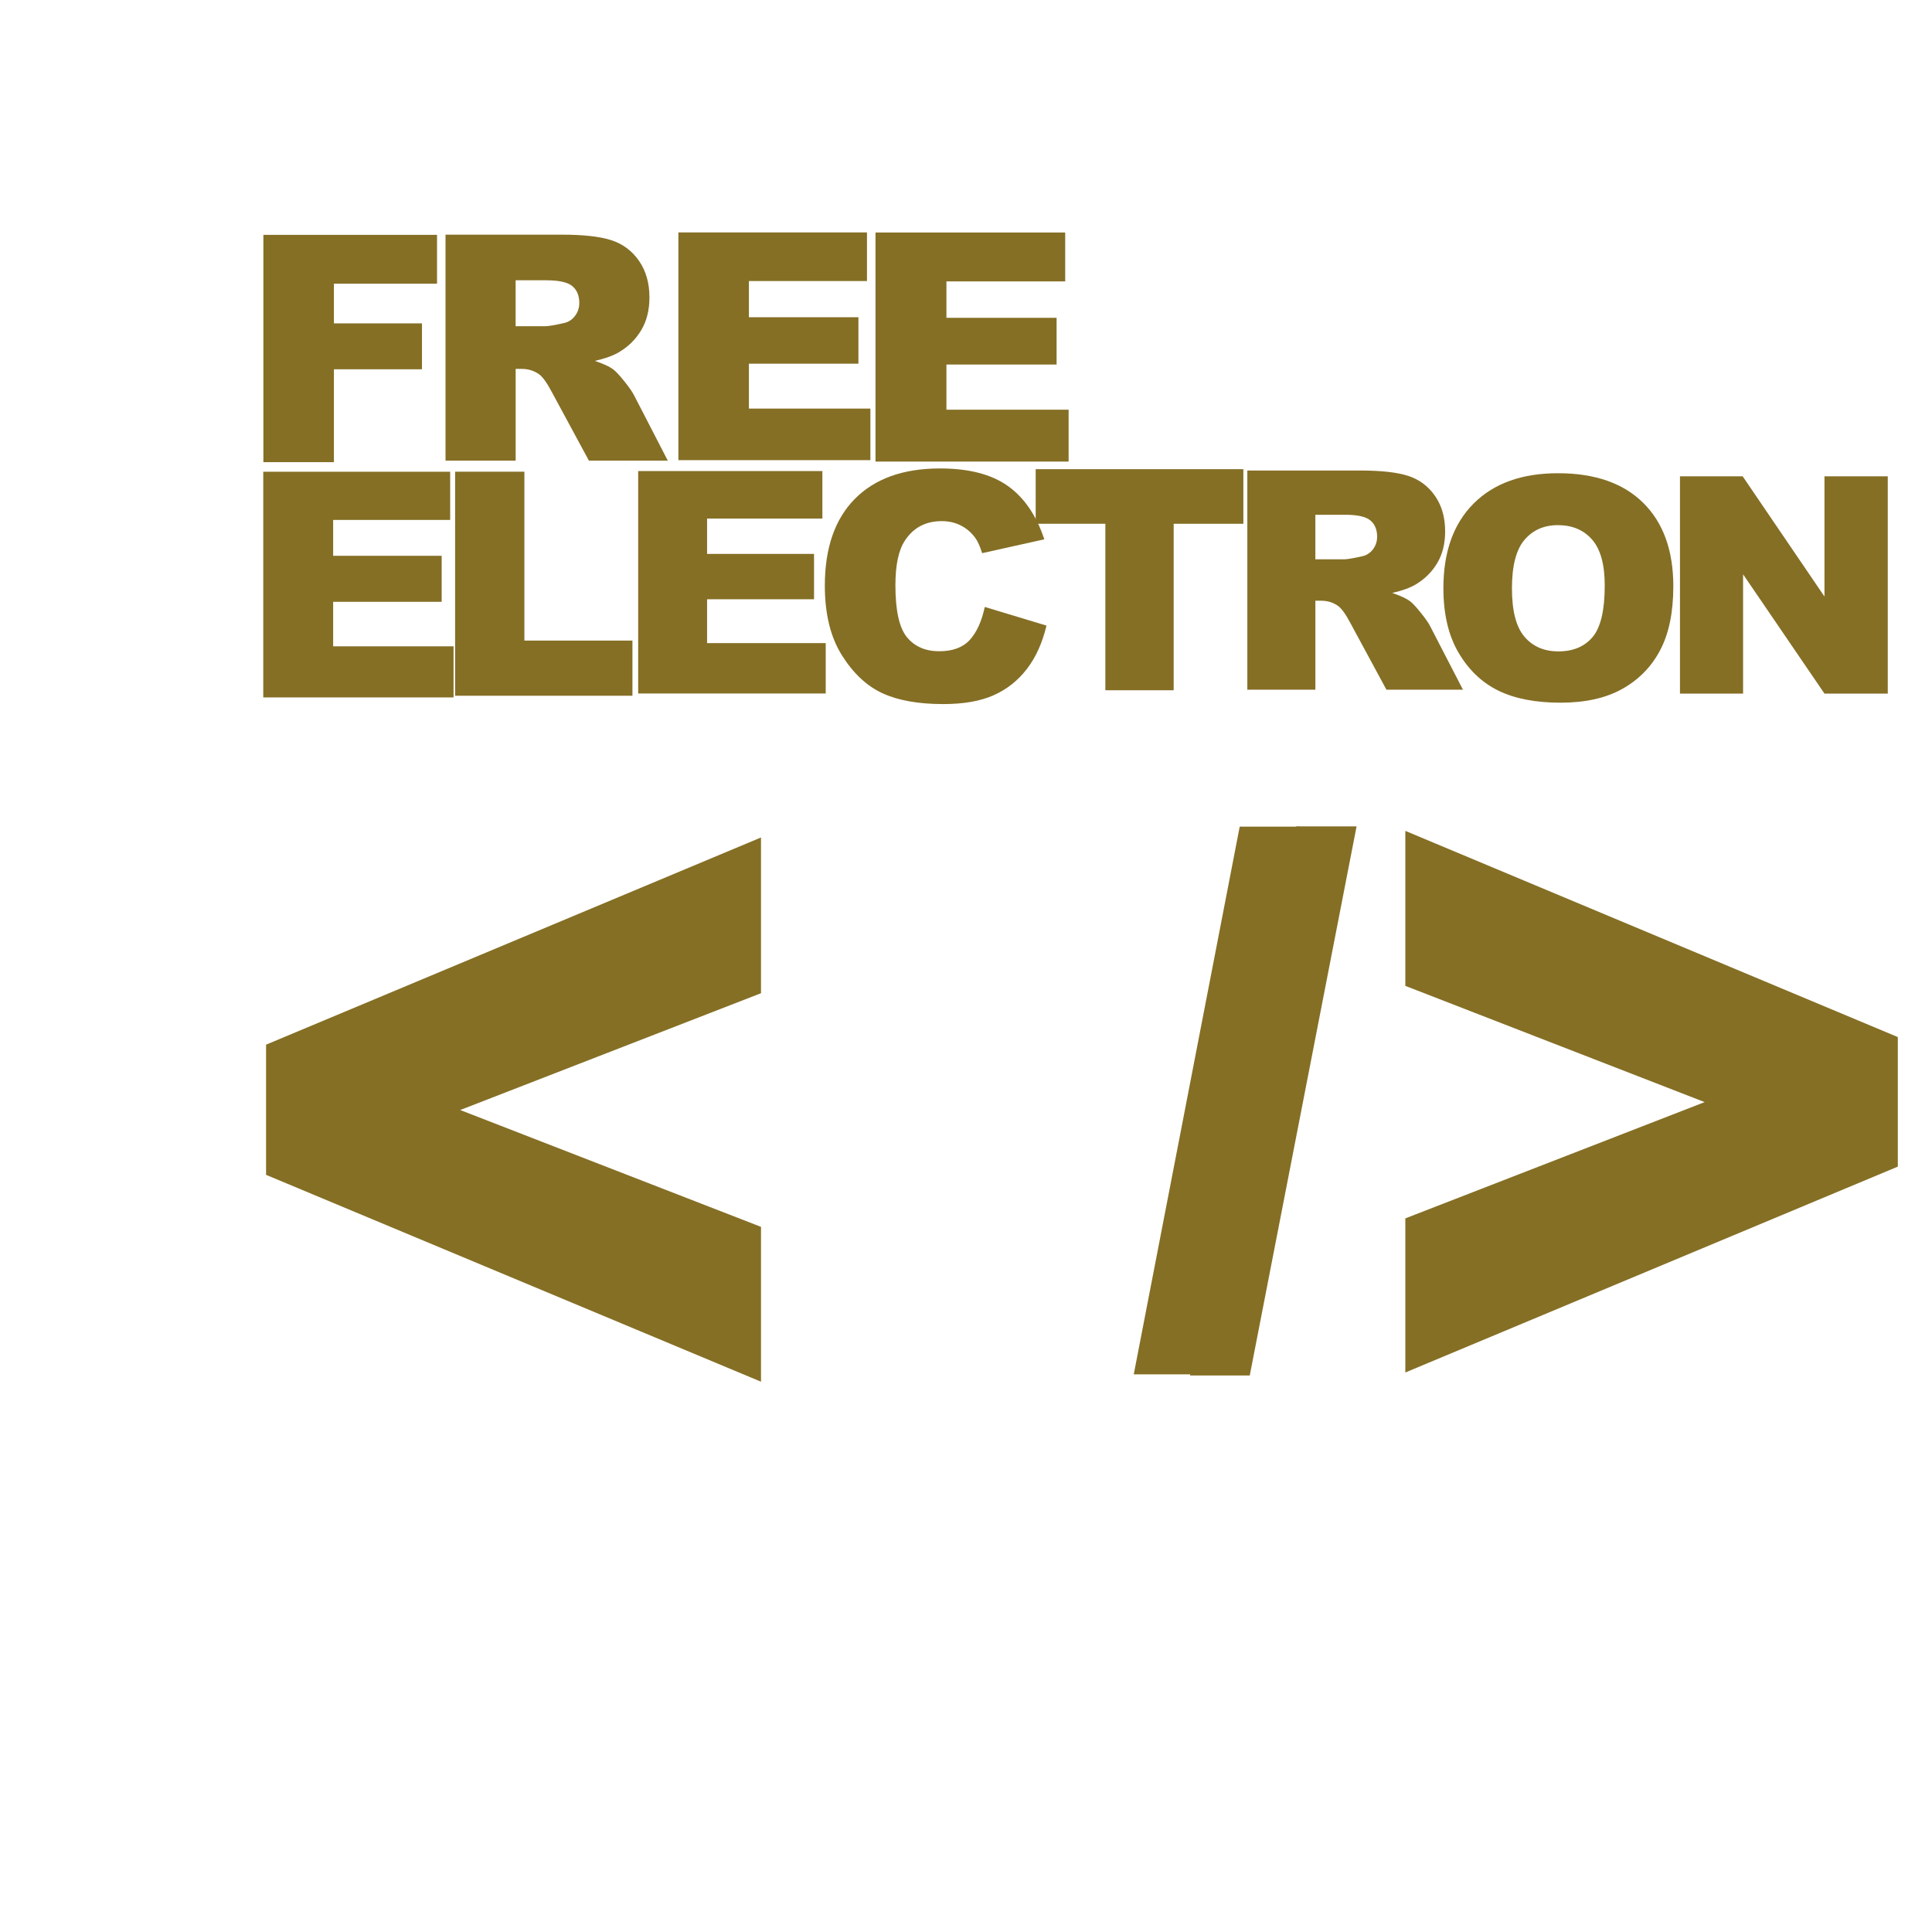 <?xml version="1.0" encoding="UTF-8" standalone="no" ?>
<!DOCTYPE svg PUBLIC "-//W3C//DTD SVG 1.1//EN" "http://www.w3.org/Graphics/SVG/1.1/DTD/svg11.dtd">
<svg xmlns="http://www.w3.org/2000/svg" xmlns:xlink="http://www.w3.org/1999/xlink" version="1.1" width="1080" height="1080" viewBox="0 0 1080 1080" xml:space="preserve">
<desc>Created with Fabric.js 5.2.4</desc>
<defs>
</defs>
<rect x="0" y="0" width="100%" height="100%" fill="transparent"></rect>
<g transform="matrix(1 0 0 1 540 540)" id="e6f91439-9ce9-43e4-8faf-2bba90862172"  >
<rect style="stroke: none; stroke-width: 1; stroke-dasharray: none; stroke-linecap: butt; stroke-dashoffset: 0; stroke-linejoin: miter; stroke-miterlimit: 4; fill: rgb(255,255,255); fill-rule: nonzero; opacity: 1; visibility: hidden;" vector-effect="non-scaling-stroke"  x="-540" y="-540" rx="0" ry="0" width="1080" height="1080" />
</g>
<g transform="matrix(1 0 0 1 540 540)" id="29a43d7f-6209-4ecc-8909-5dc5e40ff4dc"  >
</g>
<g transform="matrix(1 0 0 1 107.28 50)"  >
<rect style="stroke: none; stroke-width: 1; stroke-dasharray: none; stroke-linecap: butt; stroke-dashoffset: 0; stroke-linejoin: miter; stroke-miterlimit: 4; fill: rgb(255,255,255); fill-opacity: 0; fill-rule: nonzero; opacity: 1;" vector-effect="non-scaling-stroke"  x="-50" y="-50" rx="0" ry="0" width="100" height="100" />
</g>
<g transform="matrix(1 0 0 1 597.28 540)"  >
<rect style="stroke: none; stroke-width: 1; stroke-dasharray: none; stroke-linecap: butt; stroke-dashoffset: 0; stroke-linejoin: miter; stroke-miterlimit: 4; fill: rgb(255,255,255); fill-rule: nonzero; opacity: 1; visibility: hidden;" vector-effect="non-scaling-stroke"  x="-540" y="-540" rx="0" ry="0" width="1080" height="1080" />
</g>
<g transform="matrix(0.72 0 0 0.72 558.47 595.78)"  >
<rect style="stroke: none; stroke-width: 1; stroke-dasharray: none; stroke-linecap: butt; stroke-dashoffset: 0; stroke-linejoin: miter; stroke-miterlimit: 4; fill: rgb(255,255,255); fill-rule: nonzero; opacity: 1; visibility: hidden;" vector-effect="non-scaling-stroke"  x="-540" y="-540" rx="0" ry="0" width="1080" height="1080" />
</g>
<g transform="matrix(5.12 0 0 5.12 195.76 194.82)"  >
<path style="stroke: none; stroke-width: 1; stroke-dasharray: none; stroke-linecap: butt; stroke-dashoffset: 0; stroke-linejoin: miter; stroke-miterlimit: 4; fill: rgb(133,111,37); fill-rule: nonzero; opacity: 1;" vector-effect="non-scaling-stroke"  transform=" translate(-27.53, -35.47)" d="M 18.051 23.061 L 37.01 23.061 L 37.01 28.394 L 25.753 28.394 L 25.753 32.727 L 35.368 32.727 L 35.368 37.738 L 25.753 37.738 L 25.753 47.878 L 18.051 47.878 L 18.051 23.061 z" stroke-linecap="round" />
</g>
<g transform="matrix(5.09 0 0 5.09 311.15 194.34)"  >
<path style="stroke: none; stroke-width: 1; stroke-dasharray: none; stroke-linecap: butt; stroke-dashoffset: 0; stroke-linejoin: miter; stroke-miterlimit: 4; fill: rgb(133,111,37); fill-rule: nonzero; opacity: 1;" vector-effect="non-scaling-stroke"  transform=" translate(-49.67, -35.47)" d="M 37.469 47.877 L 37.469 23.061 L 50.25 23.061 C 52.62 23.061 54.431 23.264 55.684 23.67 C 56.937 24.076 57.947 24.83 58.714 25.93 C 59.481 27.031 59.865 28.37 59.865 29.951 C 59.865 31.328 59.572 32.515 58.985 33.514 C 58.397 34.513 57.59 35.322 56.563 35.943 C 55.907 36.338 55.01 36.665 53.87 36.924 C 54.783 37.229 55.449 37.535 55.866 37.84 C 56.147 38.043 56.556 38.478 57.092 39.145 C 57.628 39.811 57.987 40.324 58.167 40.686 L 61.88 47.877 L 53.215 47.877 L 49.116 40.293 C 48.597 39.312 48.134 38.674 47.728 38.38 C 47.175 37.996 46.549 37.804 45.849 37.804 L 45.172 37.804 L 45.172 47.876 L 37.469 47.876 z M 45.171 33.116 L 48.404 33.116 C 48.754 33.116 49.431 33.003 50.435 32.778 C 50.943 32.676 51.357 32.417 51.679 31.999 C 52.001 31.581 52.161 31.102 52.161 30.56 C 52.161 29.759 51.907 29.144 51.399 28.715 C 50.891 28.286 49.938 28.072 48.538 28.072 L 45.169 28.072 L 45.169 33.116 z" stroke-linecap="round" />
</g>
<g transform="matrix(5.13 0 0 5.13 432.86 193.58)"  >
<path style="stroke: none; stroke-width: 1; stroke-dasharray: none; stroke-linecap: butt; stroke-dashoffset: 0; stroke-linejoin: miter; stroke-miterlimit: 4; fill: rgb(133,111,37); fill-rule: nonzero; opacity: 1;" vector-effect="non-scaling-stroke"  transform=" translate(-72, -35.47)" d="M 61.543 23.061 L 82.094 23.061 L 82.094 28.359 L 69.229 28.359 L 69.229 32.303 L 81.163 32.303 L 81.163 37.365 L 69.229 37.365 L 69.229 42.257 L 82.467 42.257 L 82.467 47.877 L 61.543 47.877 L 61.543 23.061 z" stroke-linecap="round" />
</g>
<g transform="matrix(5.16 0 0 5.16 543.4 194)"  >
<path style="stroke: none; stroke-width: 1; stroke-dasharray: none; stroke-linecap: butt; stroke-dashoffset: 0; stroke-linejoin: miter; stroke-miterlimit: 4; fill: rgb(133,111,37); fill-rule: nonzero; opacity: 1;" vector-effect="non-scaling-stroke"  transform=" translate(-93.27, -35.47)" d="M 82.807 23.061 L 103.358 23.061 L 103.358 28.359 L 90.492 28.359 L 90.492 32.303 L 102.426 32.303 L 102.426 37.365 L 90.492 37.365 L 90.492 42.257 L 103.728 42.257 L 103.728 47.877 L 82.807 47.877 L 82.807 23.061 z" stroke-linecap="round" />
</g>
<g transform="matrix(8.32 0 0 8.32 200.32 326.77)"  >
<path style="stroke: none; stroke-width: 1; stroke-dasharray: none; stroke-linecap: butt; stroke-dashoffset: 0; stroke-linejoin: miter; stroke-miterlimit: 4; fill: rgb(133,111,37); fill-rule: nonzero; opacity: 1;" vector-effect="non-scaling-stroke"  transform=" translate(-24.44, -60.34)" d="M 18.051 52.76 L 30.609 52.76 L 30.609 55.998 L 22.747 55.998 L 22.747 58.408 L 30.039 58.408 L 30.039 61.5 L 22.747 61.5 L 22.747 64.489 L 30.836 64.489 L 30.836 67.923 L 18.051 67.923 L 18.051 52.76 z" stroke-linecap="round" />
</g>
<g transform="matrix(8.26 0 0 8.26 304.02 326.29)"  >
<path style="stroke: none; stroke-width: 1; stroke-dasharray: none; stroke-linecap: butt; stroke-dashoffset: 0; stroke-linejoin: miter; stroke-miterlimit: 4; fill: rgb(133,111,37); fill-rule: nonzero; opacity: 1;" vector-effect="non-scaling-stroke"  transform=" translate(-37.67, -60.34)" d="M 31.666 52.76 L 36.352 52.76 L 36.352 64.19 L 43.665 64.19 L 43.665 67.923 L 31.665 67.923 L 31.665 52.76 z" stroke-linecap="round" />
</g>
<g transform="matrix(8.2 0 0 8.2 409.13 325.48)"  >
<path style="stroke: none; stroke-width: 1; stroke-dasharray: none; stroke-linecap: butt; stroke-dashoffset: 0; stroke-linejoin: miter; stroke-miterlimit: 4; fill: rgb(133,111,37); fill-rule: nonzero; opacity: 1;" vector-effect="non-scaling-stroke"  transform=" translate(-50.48, -60.34)" d="M 44.091 52.76 L 56.649 52.76 L 56.649 55.998 L 48.788 55.998 L 48.788 58.408 L 56.08 58.408 L 56.08 61.5 L 48.788 61.5 L 48.788 64.489 L 56.877 64.489 L 56.877 67.923 L 44.091 67.923 L 44.091 52.76 z" stroke-linecap="round" />
</g>
<g transform="matrix(8.4 0 0 8.4 523.02 327.71)"  >
<path style="stroke: none; stroke-width: 1; stroke-dasharray: none; stroke-linecap: butt; stroke-dashoffset: 0; stroke-linejoin: miter; stroke-miterlimit: 4; fill: rgb(133,111,37); fill-rule: nonzero; opacity: 1;" vector-effect="non-scaling-stroke"  transform=" translate(-64.53, -60.34)" d="M 67.801 61.718 L 71.908 62.959 C 71.632 64.111 71.198 65.073 70.604 65.844 C 70.011 66.616 69.275 67.199 68.396 67.592 C 67.517 67.985 66.398 68.182 65.04 68.182 C 63.392 68.182 62.045 67.944 61 67.465 C 59.956 66.986 59.054 66.144 58.295 64.938 C 57.537 63.732 57.157 62.188 57.157 60.306 C 57.157 57.798 57.824 55.87 59.158 54.522 C 60.492 53.176 62.38 52.501 64.822 52.501 C 66.732 52.501 68.234 52.887 69.327 53.66 C 70.42 54.432 71.232 55.618 71.763 57.218 L 67.625 58.139 C 67.48 57.677 67.329 57.339 67.17 57.125 C 66.908 56.766 66.587 56.49 66.208 56.297 C 65.829 56.104 65.404 56.007 64.936 56.007 C 63.874 56.007 63.061 56.434 62.495 57.288 C 62.068 57.922 61.854 58.917 61.854 60.274 C 61.854 61.955 62.109 63.107 62.62 63.73 C 63.131 64.353 63.848 64.666 64.771 64.666 C 65.667 64.666 66.345 64.414 66.804 63.911 C 67.263 63.408 67.595 62.676 67.801 61.718 z" stroke-linecap="round" />
</g>
<g transform="matrix(8.15 0 0 8.15 637.03 324.05)"  >
<path style="stroke: none; stroke-width: 1; stroke-dasharray: none; stroke-linecap: butt; stroke-dashoffset: 0; stroke-linejoin: miter; stroke-miterlimit: 4; fill: rgb(133,111,37); fill-rule: nonzero; opacity: 1;" vector-effect="non-scaling-stroke"  transform=" translate(-78.55, -60.34)" d="M 71.424 52.76 L 85.668 52.76 L 85.668 56.505 L 80.889 56.505 L 80.889 67.924 L 76.203 67.924 L 76.203 56.504 L 71.424 56.504 L 71.424 52.76 z" stroke-linecap="round" />
</g>
<g transform="matrix(8.08 0 0 8.08 757.5 324.27)"  >
<path style="stroke: none; stroke-width: 1; stroke-dasharray: none; stroke-linecap: butt; stroke-dashoffset: 0; stroke-linejoin: miter; stroke-miterlimit: 4; fill: rgb(133,111,37); fill-rule: nonzero; opacity: 1;" vector-effect="non-scaling-stroke"  transform=" translate(-93.61, -60.34)" d="M 86.155 67.923 L 86.155 52.76 L 93.966 52.76 C 95.414 52.76 96.521 52.884 97.286 53.132 C 98.052 53.381 98.669 53.84 99.138 54.513 C 99.607 55.186 99.841 56.005 99.841 56.97 C 99.841 57.811 99.662 58.537 99.303 59.147 C 98.944 59.757 98.45 60.252 97.824 60.631 C 97.423 60.873 96.875 61.072 96.178 61.231 C 96.736 61.417 97.142 61.605 97.398 61.791 C 97.569 61.915 97.819 62.181 98.147 62.588 C 98.474 62.995 98.693 63.309 98.803 63.529 L 101.073 67.923 L 95.778 67.923 L 93.273 63.29 C 92.956 62.69 92.673 62.3 92.424 62.121 C 92.086 61.887 91.703 61.769 91.277 61.769 L 90.863 61.769 L 90.863 67.923 L 86.155 67.923 z M 90.862 58.904 L 92.838 58.904 C 93.052 58.904 93.466 58.835 94.079 58.697 C 94.39 58.635 94.642 58.476 94.84 58.221 C 95.036 57.966 95.135 57.673 95.135 57.342 C 95.135 56.852 94.98 56.476 94.669 56.214 C 94.358 55.952 93.775 55.821 92.921 55.821 L 90.862 55.821 L 90.862 58.904 z" stroke-linecap="round" />
</g>
<g transform="matrix(8.18 0 0 8.18 871.11 328.66)"  >
<path style="stroke: none; stroke-width: 1; stroke-dasharray: none; stroke-linecap: butt; stroke-dashoffset: 0; stroke-linejoin: miter; stroke-miterlimit: 4; fill: rgb(133,111,37); fill-rule: nonzero; opacity: 1;" vector-effect="non-scaling-stroke"  transform=" translate(-107.78, -60.34)" d="M 99.926 60.352 C 99.926 57.876 100.615 55.949 101.994 54.57 C 103.374 53.191 105.294 52.501 107.756 52.501 C 110.28 52.501 112.225 53.179 113.59 54.534 C 114.956 55.889 115.639 57.787 115.639 60.228 C 115.639 62 115.34 63.454 114.743 64.588 C 114.147 65.723 113.285 66.606 112.157 67.237 C 111.03 67.868 109.625 68.182 107.942 68.182 C 106.232 68.182 104.816 67.91 103.696 67.365 C 102.575 66.82 101.667 65.958 100.97 64.78 C 100.273 63.601 99.926 62.125 99.926 60.352 z M 104.611 60.373 C 104.611 61.904 104.895 63.004 105.465 63.673 C 106.035 64.342 106.808 64.676 107.787 64.676 C 108.794 64.676 109.573 64.348 110.125 63.693 C 110.677 63.038 110.952 61.862 110.952 60.166 C 110.952 58.739 110.665 57.695 110.089 57.037 C 109.513 56.378 108.732 56.049 107.746 56.049 C 106.801 56.049 106.042 56.383 105.47 57.052 C 104.898 57.721 104.611 58.828 104.611 60.373 z" stroke-linecap="round" />
</g>
<g transform="matrix(8.01 0 0 8.01 997.2 326.98)"  >
<path style="stroke: none; stroke-width: 1; stroke-dasharray: none; stroke-linecap: butt; stroke-dashoffset: 0; stroke-linejoin: miter; stroke-miterlimit: 4; fill: rgb(133,111,37); fill-rule: nonzero; opacity: 1;" vector-effect="non-scaling-stroke"  transform=" translate(-123.75, -60.34)" d="M 116.498 52.76 L 120.873 52.76 L 126.583 61.15 L 126.583 52.76 L 131 52.76 L 131 67.924 L 126.583 67.924 L 120.903 59.599 L 120.903 67.924 L 116.498 67.924 L 116.498 52.76 z" stroke-linecap="round" />
</g>
<g transform="matrix(18.52 0 0 18.66 287.06 620.21)"  >
<path style="stroke: none; stroke-width: 1; stroke-dasharray: none; stroke-linecap: butt; stroke-dashoffset: 0; stroke-linejoin: miter; stroke-miterlimit: 4; fill: rgb(133,111,37); fill-rule: nonzero; opacity: 1;" vector-effect="non-scaling-stroke"  transform=" translate(-25.52, -115.45)" d="M 32.99 123.605 L 18.051 117.408 L 18.051 113.508 L 32.99 107.301 L 32.99 111.967 L 23.911 115.466 L 32.99 118.966 L 32.99 123.605 z" stroke-linecap="round" />
</g>
<g transform="matrix(18.43 0 0 18.57 923.22 615.79)"  >
<path style="stroke: none; stroke-width: 1; stroke-dasharray: none; stroke-linecap: butt; stroke-dashoffset: 0; stroke-linejoin: miter; stroke-miterlimit: 4; fill: rgb(133,111,37); fill-rule: nonzero; opacity: 1;" vector-effect="non-scaling-stroke"  transform=" translate(-68.72, -115.45)" d="M 61.252 118.966 L 70.331 115.466 L 61.252 111.967 L 61.252 107.301 L 76.19 113.508 L 76.19 117.408 L 61.252 123.605 L 61.252 118.966 z" stroke-linecap="round" />
</g>
<g transform="matrix(12.31 0 0 15.37 680.15 615.19)"  >
<path style="stroke: none; stroke-width: 1; stroke-dasharray: none; stroke-linecap: butt; stroke-dashoffset: 0; stroke-linejoin: miter; stroke-miterlimit: 4; fill: rgb(133,111,37); fill-rule: nonzero; opacity: 1;" vector-effect="non-scaling-stroke"  transform=" translate(-54.25, -115.46)" d="M 55.294 105.5 L 58.025 105.5 L 53.186 125.419 L 50.483 125.419 L 55.294 105.5 z" stroke-linecap="round" />
</g>
<g transform="matrix(12.34 0 0 15.41 711.75 615.44)"  >
<path style="stroke: none; stroke-width: 1; stroke-dasharray: none; stroke-linecap: butt; stroke-dashoffset: 0; stroke-linejoin: miter; stroke-miterlimit: 4; fill: rgb(133,111,37); fill-rule: nonzero; opacity: 1;" vector-effect="non-scaling-stroke"  transform=" translate(-54.25, -115.46)" d="M 55.294 105.5 L 58.025 105.5 L 53.186 125.419 L 50.483 125.419 L 55.294 105.5 z" stroke-linecap="round" />
</g>
<g transform="matrix(NaN NaN NaN NaN 0 0)"  >
<g style=""   >
</g>
</g>
<g transform="matrix(NaN NaN NaN NaN 0 0)"  >
<g style=""   >
</g>
</g>
<g transform="matrix(NaN NaN NaN NaN 0 0)"  >
<g style=""   >
</g>
</g>
<g transform="matrix(NaN NaN NaN NaN 0 0)"  >
<g style=""   >
</g>
</g>
<g transform="matrix(NaN NaN NaN NaN 0 0)"  >
<g style=""   >
</g>
</g>
<g transform="matrix(NaN NaN NaN NaN 0 0)"  >
<g style=""   >
</g>
</g>
<g transform="matrix(NaN NaN NaN NaN 0 0)"  >
<g style=""   >
</g>
</g>
<g transform="matrix(NaN NaN NaN NaN 0 0)"  >
<g style=""   >
</g>
</g>
<g transform="matrix(NaN NaN NaN NaN 0 0)"  >
<g style=""   >
</g>
</g>
</svg>